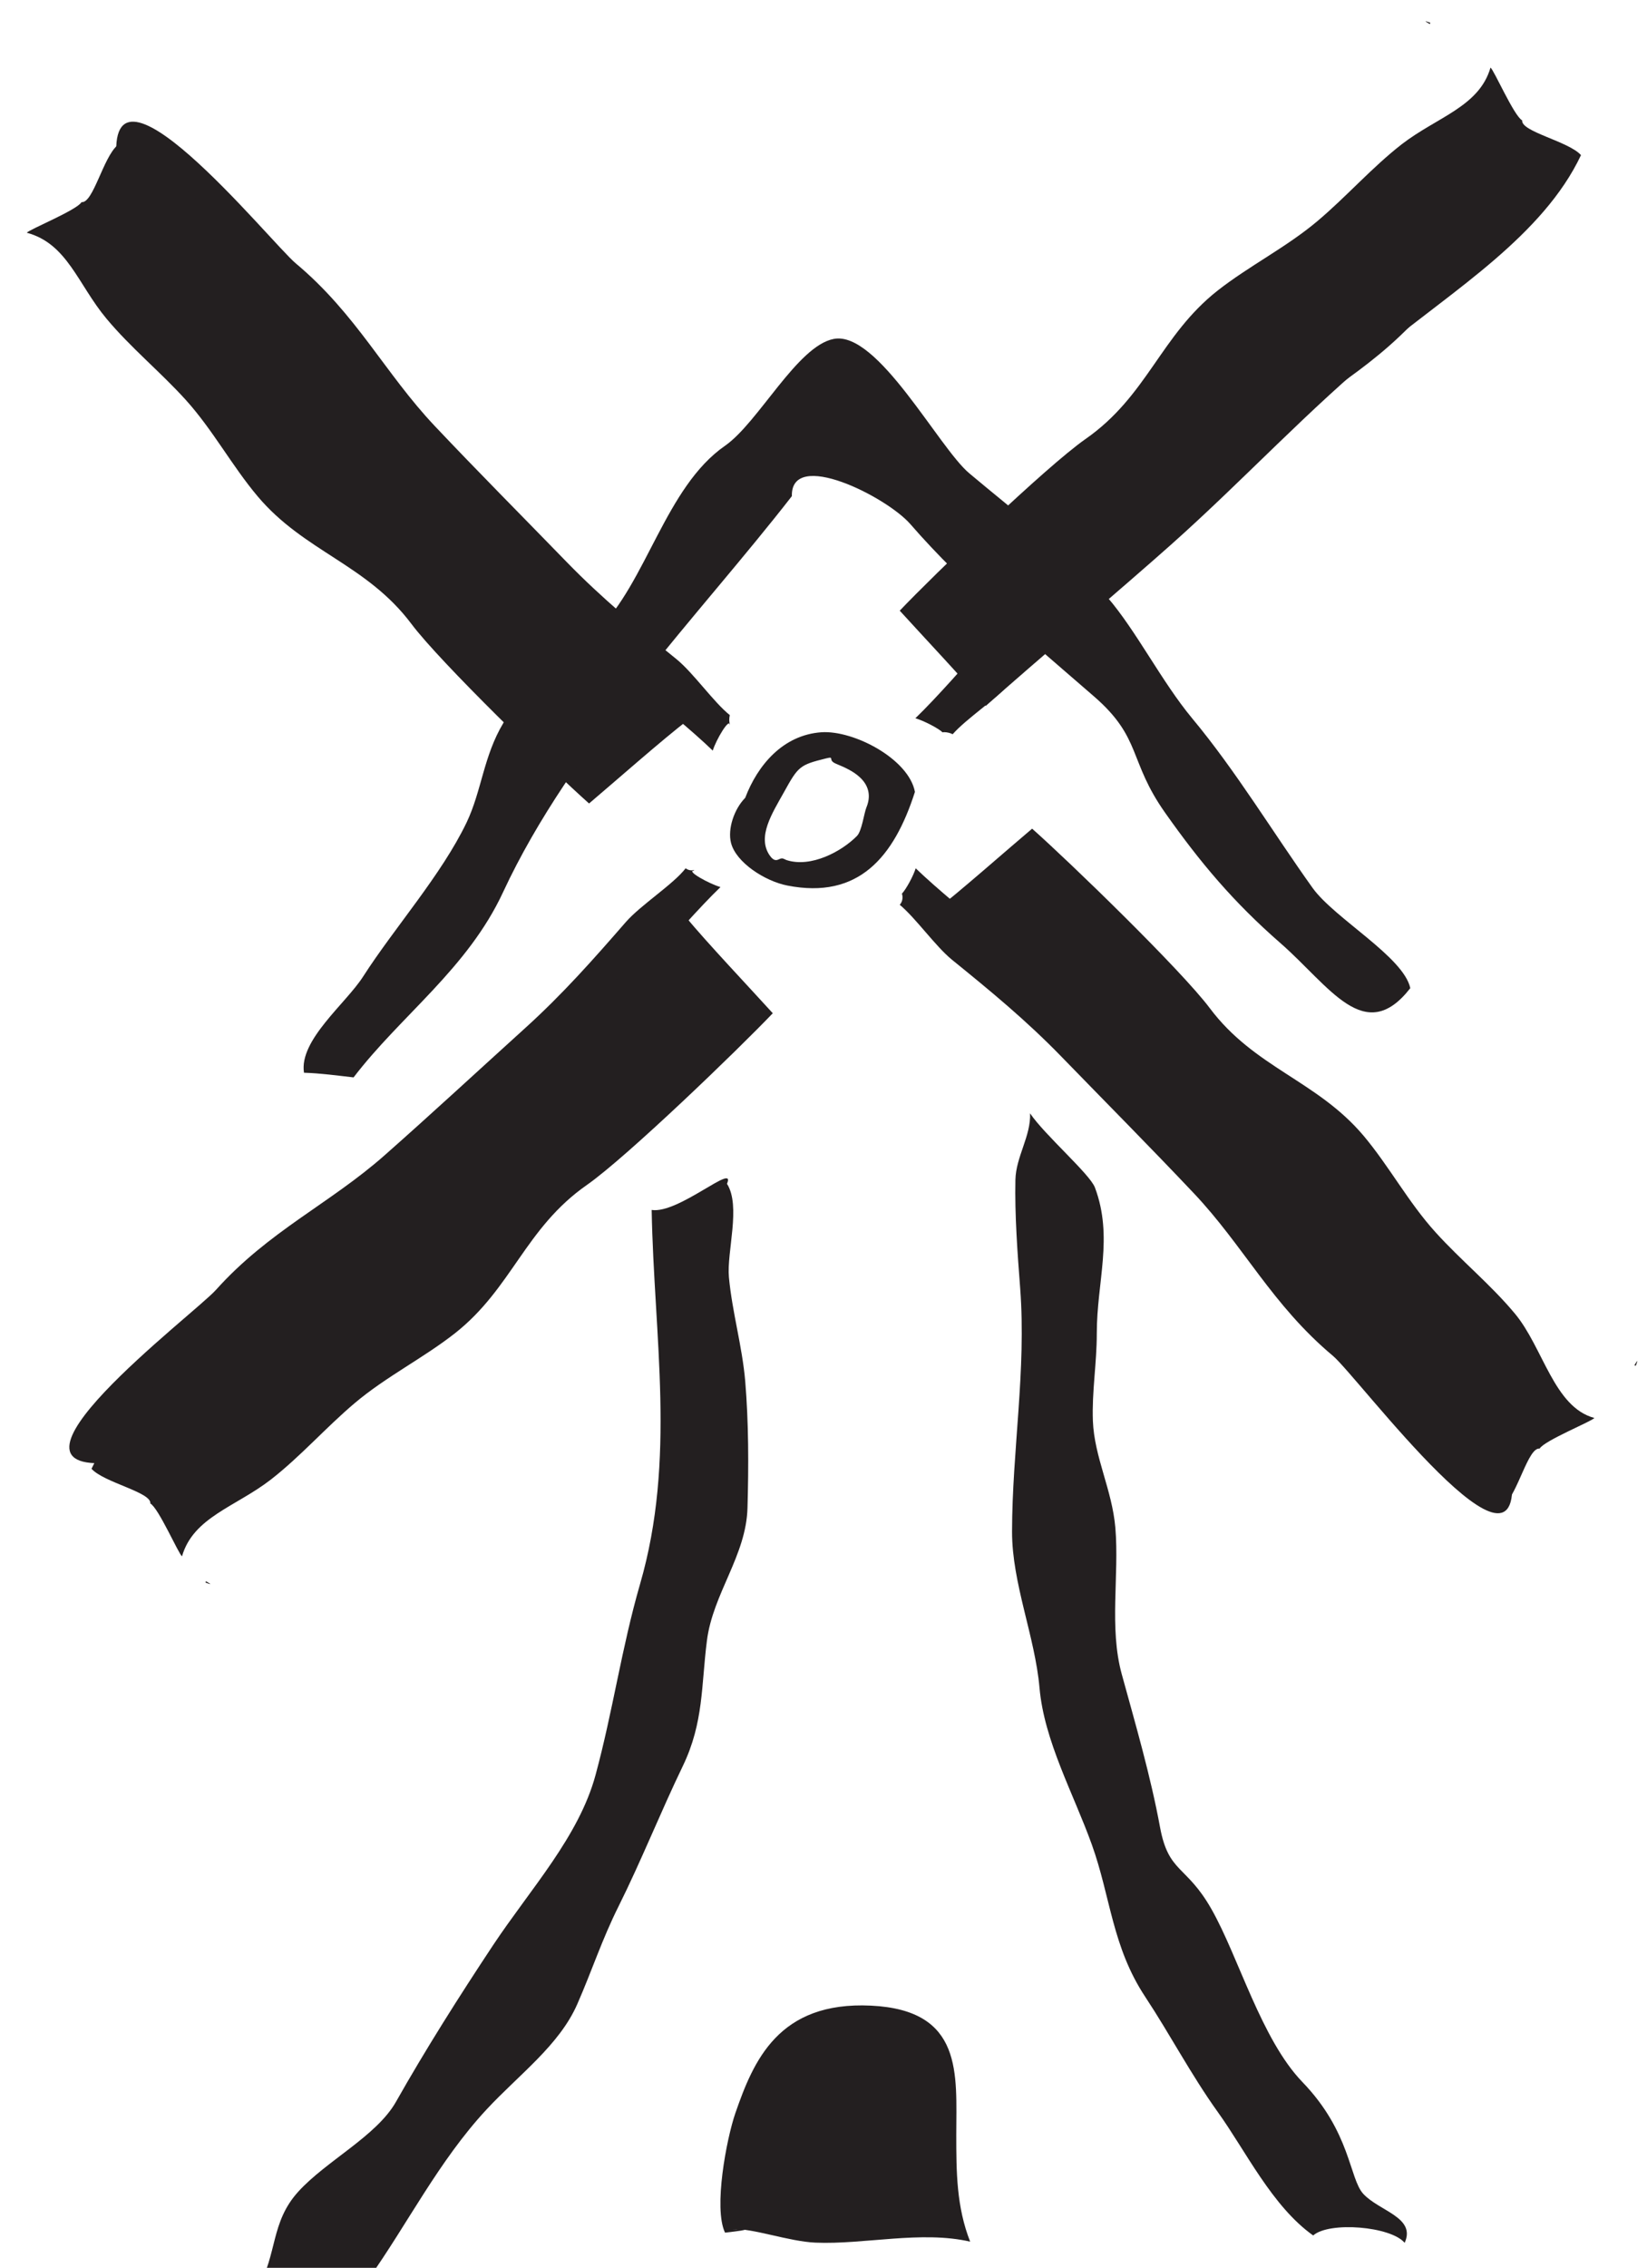 <?xml version="1.0" encoding="UTF-8" standalone="no"?>
<!-- Created with Inkscape (http://www.inkscape.org/) -->

<svg
   width="17.438"
   height="24"
   viewBox="0 0 4.614 6.35"
   version="1.1"
   id="svg26373"
   inkscape:version="1.2.1 (9c6d41e4, 2022-07-14)"
   sodipodi:docname="dunwich.svg"
   xmlns:inkscape="http://www.inkscape.org/namespaces/inkscape"
   xmlns:sodipodi="http://sodipodi.sourceforge.net/DTD/sodipodi-0.dtd"
   xmlns="http://www.w3.org/2000/svg"
   xmlns:svg="http://www.w3.org/2000/svg">
  <sodipodi:namedview
     id="namedview26375"
     pagecolor="#505050"
     bordercolor="#eeeeee"
     borderopacity="1"
     inkscape:showpageshadow="0"
     inkscape:pageopacity="0"
     inkscape:pagecheckerboard="0"
     inkscape:deskcolor="#505050"
     inkscape:document-units="mm"
     showgrid="false"
     inkscape:zoom="0.70199214"
     inkscape:cx="44.160038"
     inkscape:cy="185.18726"
     inkscape:window-width="1390"
     inkscape:window-height="938"
     inkscape:window-x="0"
     inkscape:window-y="25"
     inkscape:window-maximized="0"
     inkscape:current-layer="layer1" />
  <defs
     id="defs26370">
    <clipPath
       clipPathUnits="userSpaceOnUse"
       id="clipPath16385">
      <path
         d="m 176.367,419.904 h 24.7 v 24.699 h -24.7 z"
         id="path16383" />
    </clipPath>
  </defs>
  <g
     inkscape:label="Layer 1"
     inkscape:groupmode="layer"
     id="layer1"
     transform="translate(-93.435,-99.589)">
    <g
       id="g16379"
       transform="matrix(0.304,0,0,-0.304,38.388,234.221)">
      <g
         id="g16381"
         clip-path="url(#clipPath16385)">
        <g
           id="g16387"
           transform="translate(189.06,435.432)">
          <path
             d="m 0,0 c -0.022,-0.054 -0.042,-0.217 -0.087,-0.263 -0.142,-0.144 -0.423,-0.294 -0.647,-0.223 -0.016,0.005 -0.03,0.017 -0.047,0.016 -0.016,-0.001 -0.03,-0.013 -0.046,-0.015 -0.027,-0.004 -0.048,0.02 -0.064,0.042 -0.119,0.172 0.023,0.389 0.13,0.581 0.133,0.241 0.146,0.253 0.388,0.313 C -0.284,0.473 -0.364,0.437 -0.28,0.402 -0.201,0.369 -0.12,0.334 -0.058,0.275 0.032,0.19 0.038,0.091 0,0 M -0.415,0.692 C -0.77,0.667 -1.003,0.388 -1.117,0.088 -1.22,-0.016 -1.28,-0.2 -1.248,-0.326 c 0.045,-0.181 0.313,-0.354 0.52,-0.394 0.653,-0.128 0.982,0.259 1.175,0.863 -0.057,0.303 -0.563,0.569 -0.862,0.549"
             style="fill:#231f20;fill-opacity:1;fill-rule:nonzero;stroke:none"
             id="path16389" />
        </g>
        <g
           id="g16391"
           transform="translate(187.801,436.282)">
          <path
             d="M 0,0 C -0.149,0.119 -0.335,0.388 -0.491,0.515 -0.845,0.802 -1.176,1.074 -1.502,1.409 -1.909,1.828 -2.323,2.244 -2.719,2.663 -3.18,3.151 -3.44,3.693 -4.001,4.162 -4.235,4.359 -5.816,6.317 -5.641,5.032 -4.676,4.755 -3.95,3.348 -3.314,2.7 -3.056,2.437 -2.725,2.295 -2.479,1.997 -2.23,1.695 -2.078,1.392 -1.796,1.101 c 0.439,-0.452 1.248,-1.051 1.639,-1.428 0.031,0.102 0.154,0.306 0.157,0.236 0,0 0.002,0 0.002,0 C -0.007,-0.062 -0.007,-0.03 0,0"
             style="fill:#231f20;fill-opacity:1;fill-rule:nonzero;stroke:none"
             id="path16393" />
        </g>
        <g
           id="g16395"
           transform="translate(181.021,440.532)">
          <path
             d="M 0,0 C -0.004,0.001 -0.008,0.003 -0.013,0.005 -0.025,-0.028 -0.043,-0.07 0,0"
             style="fill:#231f20;fill-opacity:1;fill-rule:nonzero;stroke:none"
             id="path16397" />
        </g>
        <g
           id="g16399"
           transform="translate(182.158,441.53)">
          <path
             d="m 0,0 c -0.131,-0.109 -0.224,-0.536 -0.331,-0.523 -0.043,-0.074 -0.486,-0.253 -0.504,-0.282 0.373,-0.1 0.471,-0.476 0.732,-0.789 0.222,-0.267 0.498,-0.492 0.732,-0.75 0.251,-0.278 0.426,-0.608 0.663,-0.889 0.43,-0.51 1.004,-0.625 1.417,-1.175 0.265,-0.354 1.295,-1.35 1.637,-1.654 0.206,0.174 0.702,0.611 0.909,0.766 -0.373,0.39 -1.18,1.274 -1.538,1.648 -0.633,0.663 -1.278,1.21 -1.89,1.902 C 1.294,-1.143 0.767,-0.337 0,0"
             style="fill:#231f20;fill-opacity:1;fill-rule:nonzero;stroke:none"
             id="path16401" />
        </g>
        <g
           id="g16403"
           transform="translate(195.062,441.547)">
          <path
             d="m 0,0 c -0.287,-0.932 -1.744,-1.633 -2.416,-2.247 -0.272,-0.249 -0.419,-0.568 -0.728,-0.806 -0.312,-0.241 -0.626,-0.387 -0.928,-0.66 -0.467,-0.423 -1.088,-1.204 -1.479,-1.581 0.079,-0.023 0.215,-0.094 0.251,-0.13 0.004,0 0.007,0.002 0.012,0.002 0.032,0 0.058,-0.008 0.081,-0.019 0.125,0.143 0.398,0.32 0.528,0.469 0.298,0.341 0.579,0.661 0.927,0.976 0.434,0.393 0.865,0.792 1.299,1.174 0.505,0.446 1.066,0.697 1.552,1.238 C -0.698,-1.358 1.331,0.169 0,0"
             style="fill:#231f20;fill-opacity:1;fill-rule:nonzero;stroke:none"
             id="path16405" />
        </g>
        <g
           id="g16407"
           transform="translate(194.252,442.647)">
          <path
             d="M 0,0 C 0.001,0.004 0.004,0.008 0.005,0.012 -0.029,0.024 -0.072,0.041 0,0"
             style="fill:#231f20;fill-opacity:1;fill-rule:nonzero;stroke:none"
             id="path16409" />
        </g>
        <g
           id="g16411"
           transform="translate(195.645,441.44)">
          <path
             d="M 0,0 C -0.113,0.127 -0.555,0.216 -0.542,0.32 -0.618,0.361 -0.804,0.789 -0.834,0.806 -0.938,0.446 -1.327,0.351 -1.652,0.1 -1.928,-0.115 -2.16,-0.381 -2.428,-0.607 c -0.287,-0.242 -0.629,-0.412 -0.921,-0.641 -0.527,-0.415 -0.646,-0.969 -1.217,-1.367 -0.366,-0.256 -1.398,-1.251 -1.712,-1.581 0.18,-0.199 0.632,-0.678 0.793,-0.877 0.404,0.359 1.319,1.139 1.706,1.484 0.687,0.612 1.254,1.235 1.971,1.825 C -1.184,-1.25 -0.349,-0.74 0,0"
             style="fill:#231f20;fill-opacity:1;fill-rule:nonzero;stroke:none"
             id="path16413" />
        </g>
        <g
           id="g16415"
           transform="translate(194.998,429.34)">
          <path
             d="M 0,0 C -0.965,0.277 -1.691,1.855 -2.327,2.504 -2.585,2.767 -2.916,2.909 -3.162,3.207 -3.411,3.508 -3.563,3.812 -3.845,4.103 -4.284,4.554 -5.093,5.154 -5.484,5.531 -5.506,5.459 -5.572,5.339 -5.611,5.297 -5.599,5.263 -5.606,5.222 -5.631,5.195 -5.483,5.072 -5.302,4.813 -5.15,4.689 -4.796,4.402 -4.465,4.13 -4.139,3.794 -3.732,3.375 -3.319,2.959 -2.923,2.54 -2.461,2.052 -2.201,1.511 -1.64,1.041 -1.406,0.845 0.175,-1.285 0,0"
             style="fill:#231f20;fill-opacity:1;fill-rule:nonzero;stroke:none"
             id="path16417" />
        </g>
        <g
           id="g16419"
           transform="translate(196.137,430.294)">
          <path
             d="M 0,0 C 0.004,-0.001 0.008,-0.003 0.013,-0.005 0.025,0.028 0.043,0.07 0,0"
             style="fill:#231f20;fill-opacity:1;fill-rule:nonzero;stroke:none"
             id="path16421" />
        </g>
        <g
           id="g16423"
           transform="translate(194.933,429.003)">
          <path
             d="M 0,0 C 0.131,0.109 0.224,0.536 0.331,0.523 0.374,0.597 0.817,0.776 0.835,0.805 0.462,0.905 0.364,1.453 0.103,1.766 -0.119,2.033 -0.395,2.257 -0.629,2.516 -0.88,2.793 -1.055,3.123 -1.292,3.405 -1.722,3.914 -2.296,4.029 -2.709,4.58 -2.974,4.933 -4.004,5.93 -4.346,6.233 -4.552,6.06 -5.048,5.622 -5.255,5.467 -4.882,5.078 -4.075,4.194 -3.717,3.82 -3.084,3.157 -2.438,2.61 -1.827,1.917 -1.294,1.315 -0.767,0.337 0,0"
             style="fill:#231f20;fill-opacity:1;fill-rule:nonzero;stroke:none"
             id="path16425" />
        </g>
        <g
           id="g16427"
           transform="translate(187.47,434.85)">
          <path
             d="M 0,0 C 0,0.001 0.001,0.004 0.001,0.006 -0.006,0.005 -0.012,0.002 -0.02,0.002 c -0.023,0 -0.041,0.008 -0.056,0.019 -0.113,-0.147 -0.414,-0.338 -0.551,-0.495 -0.298,-0.342 -0.579,-0.661 -0.927,-0.976 -0.434,-0.393 -0.865,-0.792 -1.299,-1.175 -0.505,-0.445 -1.066,-0.696 -1.552,-1.238 -0.203,-0.226 -2.232,-1.752 -0.901,-1.583 0.287,0.931 1.744,1.633 2.415,2.247 0.273,0.249 0.42,0.568 0.729,0.806 0.312,0.24 0.626,0.387 0.928,0.66 0.467,0.423 1.088,1.204 1.479,1.581 C 0.139,-0.121 -0.073,-0.003 0,0"
             style="fill:#231f20;fill-opacity:1;fill-rule:nonzero;stroke:none"
             id="path16429" />
        </g>
        <g
           id="g16431"
           transform="translate(182.974,428.304)">
          <path
             d="M 0,0 C -0.001,-0.004 -0.004,-0.008 -0.005,-0.012 0.029,-0.024 0.072,-0.041 0,0"
             style="fill:#231f20;fill-opacity:1;fill-rule:nonzero;stroke:none"
             id="path16433" />
        </g>
        <g
           id="g16435"
           transform="translate(181.919,429.34)">
          <path
             d="M 0,0 C 0.113,-0.127 0.555,-0.216 0.542,-0.32 0.618,-0.361 0.804,-0.789 0.834,-0.806 0.938,-0.446 1.327,-0.351 1.652,-0.1 1.928,0.115 2.16,0.381 2.428,0.607 2.715,0.849 3.057,1.019 3.349,1.248 3.876,1.663 3.995,2.217 4.566,2.615 4.932,2.871 5.964,3.866 6.278,4.196 6.098,4.395 5.646,4.874 5.485,5.073 5.081,4.714 4.166,3.934 3.779,3.589 3.092,2.977 2.525,2.354 1.808,1.764 1.184,1.25 0.349,0.74 0,0"
             style="fill:#231f20;fill-opacity:1;fill-rule:nonzero;stroke:none"
             id="path16437" />
        </g>
        <g
           id="g16439"
           transform="translate(187.757,422.304)">
          <path
             d="M 0,0 C -0.108,0.226 0.014,0.865 0.095,1.1 0.262,1.582 0.492,2.132 1.345,2.091 2.2,2.05 2.131,1.46 2.131,0.902 2.131,0.558 2.133,0.237 2.259,-0.083 1.808,0.021 1.282,-0.111 0.833,-0.092 0.585,-0.081 0.253,0.043 0.069,0.032 0.177,0.032 0.285,0.032 0,0"
             style="fill:#231f20;fill-opacity:1;fill-rule:nonzero;stroke:none"
             id="path16441" />
        </g>
        <g
           id="g16443"
           transform="translate(187.081,431.724)">
          <path
             d="m 0,0 c 0.021,-1.17 0.227,-2.295 -0.107,-3.446 -0.17,-0.587 -0.25,-1.168 -0.41,-1.758 C -0.671,-5.773 -1.115,-6.251 -1.462,-6.773 -1.776,-7.247 -2.081,-7.728 -2.357,-8.216 -2.536,-8.531 -3,-8.759 -3.258,-9.044 -3.513,-9.326 -3.449,-9.619 -3.63,-9.93 c 0.238,0.073 0.698,0.064 1.02,0.083 0.357,0.502 0.647,1.086 1.087,1.56 0.3,0.323 0.672,0.593 0.838,0.973 0.135,0.308 0.227,0.594 0.38,0.9 0.211,0.423 0.385,0.863 0.593,1.294 0.192,0.4 0.168,0.736 0.221,1.152 0.055,0.435 0.363,0.784 0.374,1.225 0.011,0.385 0.011,0.783 -0.021,1.167 -0.028,0.323 -0.12,0.634 -0.15,0.955 C 0.69,-0.386 0.825,0.035 0.694,0.241 0.782,0.445 0.248,-0.038 0,0"
             style="fill:#231f20;fill-opacity:1;fill-rule:nonzero;stroke:none"
             id="path16445" />
        </g>
        <g
           id="g16447"
           transform="translate(190.568,432.614)">
          <path
             d="m 0,0 c 0.009,-0.208 -0.13,-0.399 -0.135,-0.612 -0.007,-0.32 0.019,-0.675 0.044,-1 0.057,-0.753 -0.074,-1.493 -0.075,-2.242 0,-0.478 0.211,-0.962 0.253,-1.437 0.043,-0.491 0.313,-0.974 0.482,-1.444 0.174,-0.484 0.187,-0.942 0.493,-1.404 0.231,-0.35 0.42,-0.714 0.668,-1.06 0.257,-0.357 0.5,-0.868 0.879,-1.137 0.148,0.131 0.717,0.084 0.843,-0.068 0.107,0.235 -0.233,0.291 -0.381,0.451 -0.13,0.141 -0.115,0.568 -0.561,1.03 -0.38,0.394 -0.588,1.153 -0.839,1.594 -0.232,0.408 -0.394,0.328 -0.473,0.752 -0.087,0.473 -0.225,0.945 -0.353,1.411 -0.118,0.429 -0.022,0.91 -0.059,1.349 -0.03,0.35 -0.194,0.649 -0.207,0.984 -0.01,0.271 0.036,0.527 0.036,0.807 0,0.475 0.154,0.885 -0.017,1.342 C 0.552,-0.56 0.134,-0.199 0,0"
             style="fill:#231f20;fill-opacity:1;fill-rule:nonzero;stroke:none"
             id="path16449" />
        </g>
        <g
           id="g16451"
           transform="translate(188.373,438.299)">
          <path
             d="m 0,0 c -0.847,-1.09 -2.033,-2.297 -2.661,-3.647 -0.327,-0.705 -0.941,-1.135 -1.378,-1.707 -0.15,0.017 -0.301,0.038 -0.457,0.043 -0.047,0.3 0.385,0.636 0.545,0.886 0.288,0.449 0.722,0.936 0.954,1.42 0.139,0.292 0.155,0.61 0.338,0.915 0.228,0.379 0.557,0.547 0.864,0.849 0.458,0.448 0.629,1.323 1.179,1.705 0.308,0.214 0.666,0.92 1.002,0.984 0.404,0.078 0.966,-1 1.248,-1.237 0.411,-0.346 0.925,-0.736 1.274,-1.143 0.267,-0.31 0.5,-0.777 0.781,-1.115 C 4.093,-2.532 4.434,-3.099 4.798,-3.608 5,-3.89 5.637,-4.243 5.699,-4.532 5.279,-5.071 4.957,-4.514 4.501,-4.116 4.069,-3.739 3.763,-3.375 3.44,-2.917 3.101,-2.437 3.226,-2.23 2.789,-1.849 2.219,-1.354 1.586,-0.827 1.092,-0.258 0.872,-0.005 -0.011,0.439 0,0"
             style="fill:#231f20;fill-opacity:1;fill-rule:nonzero;stroke:none"
             id="path16453" />
        </g>
      </g>
    </g>
  </g>
</svg>

